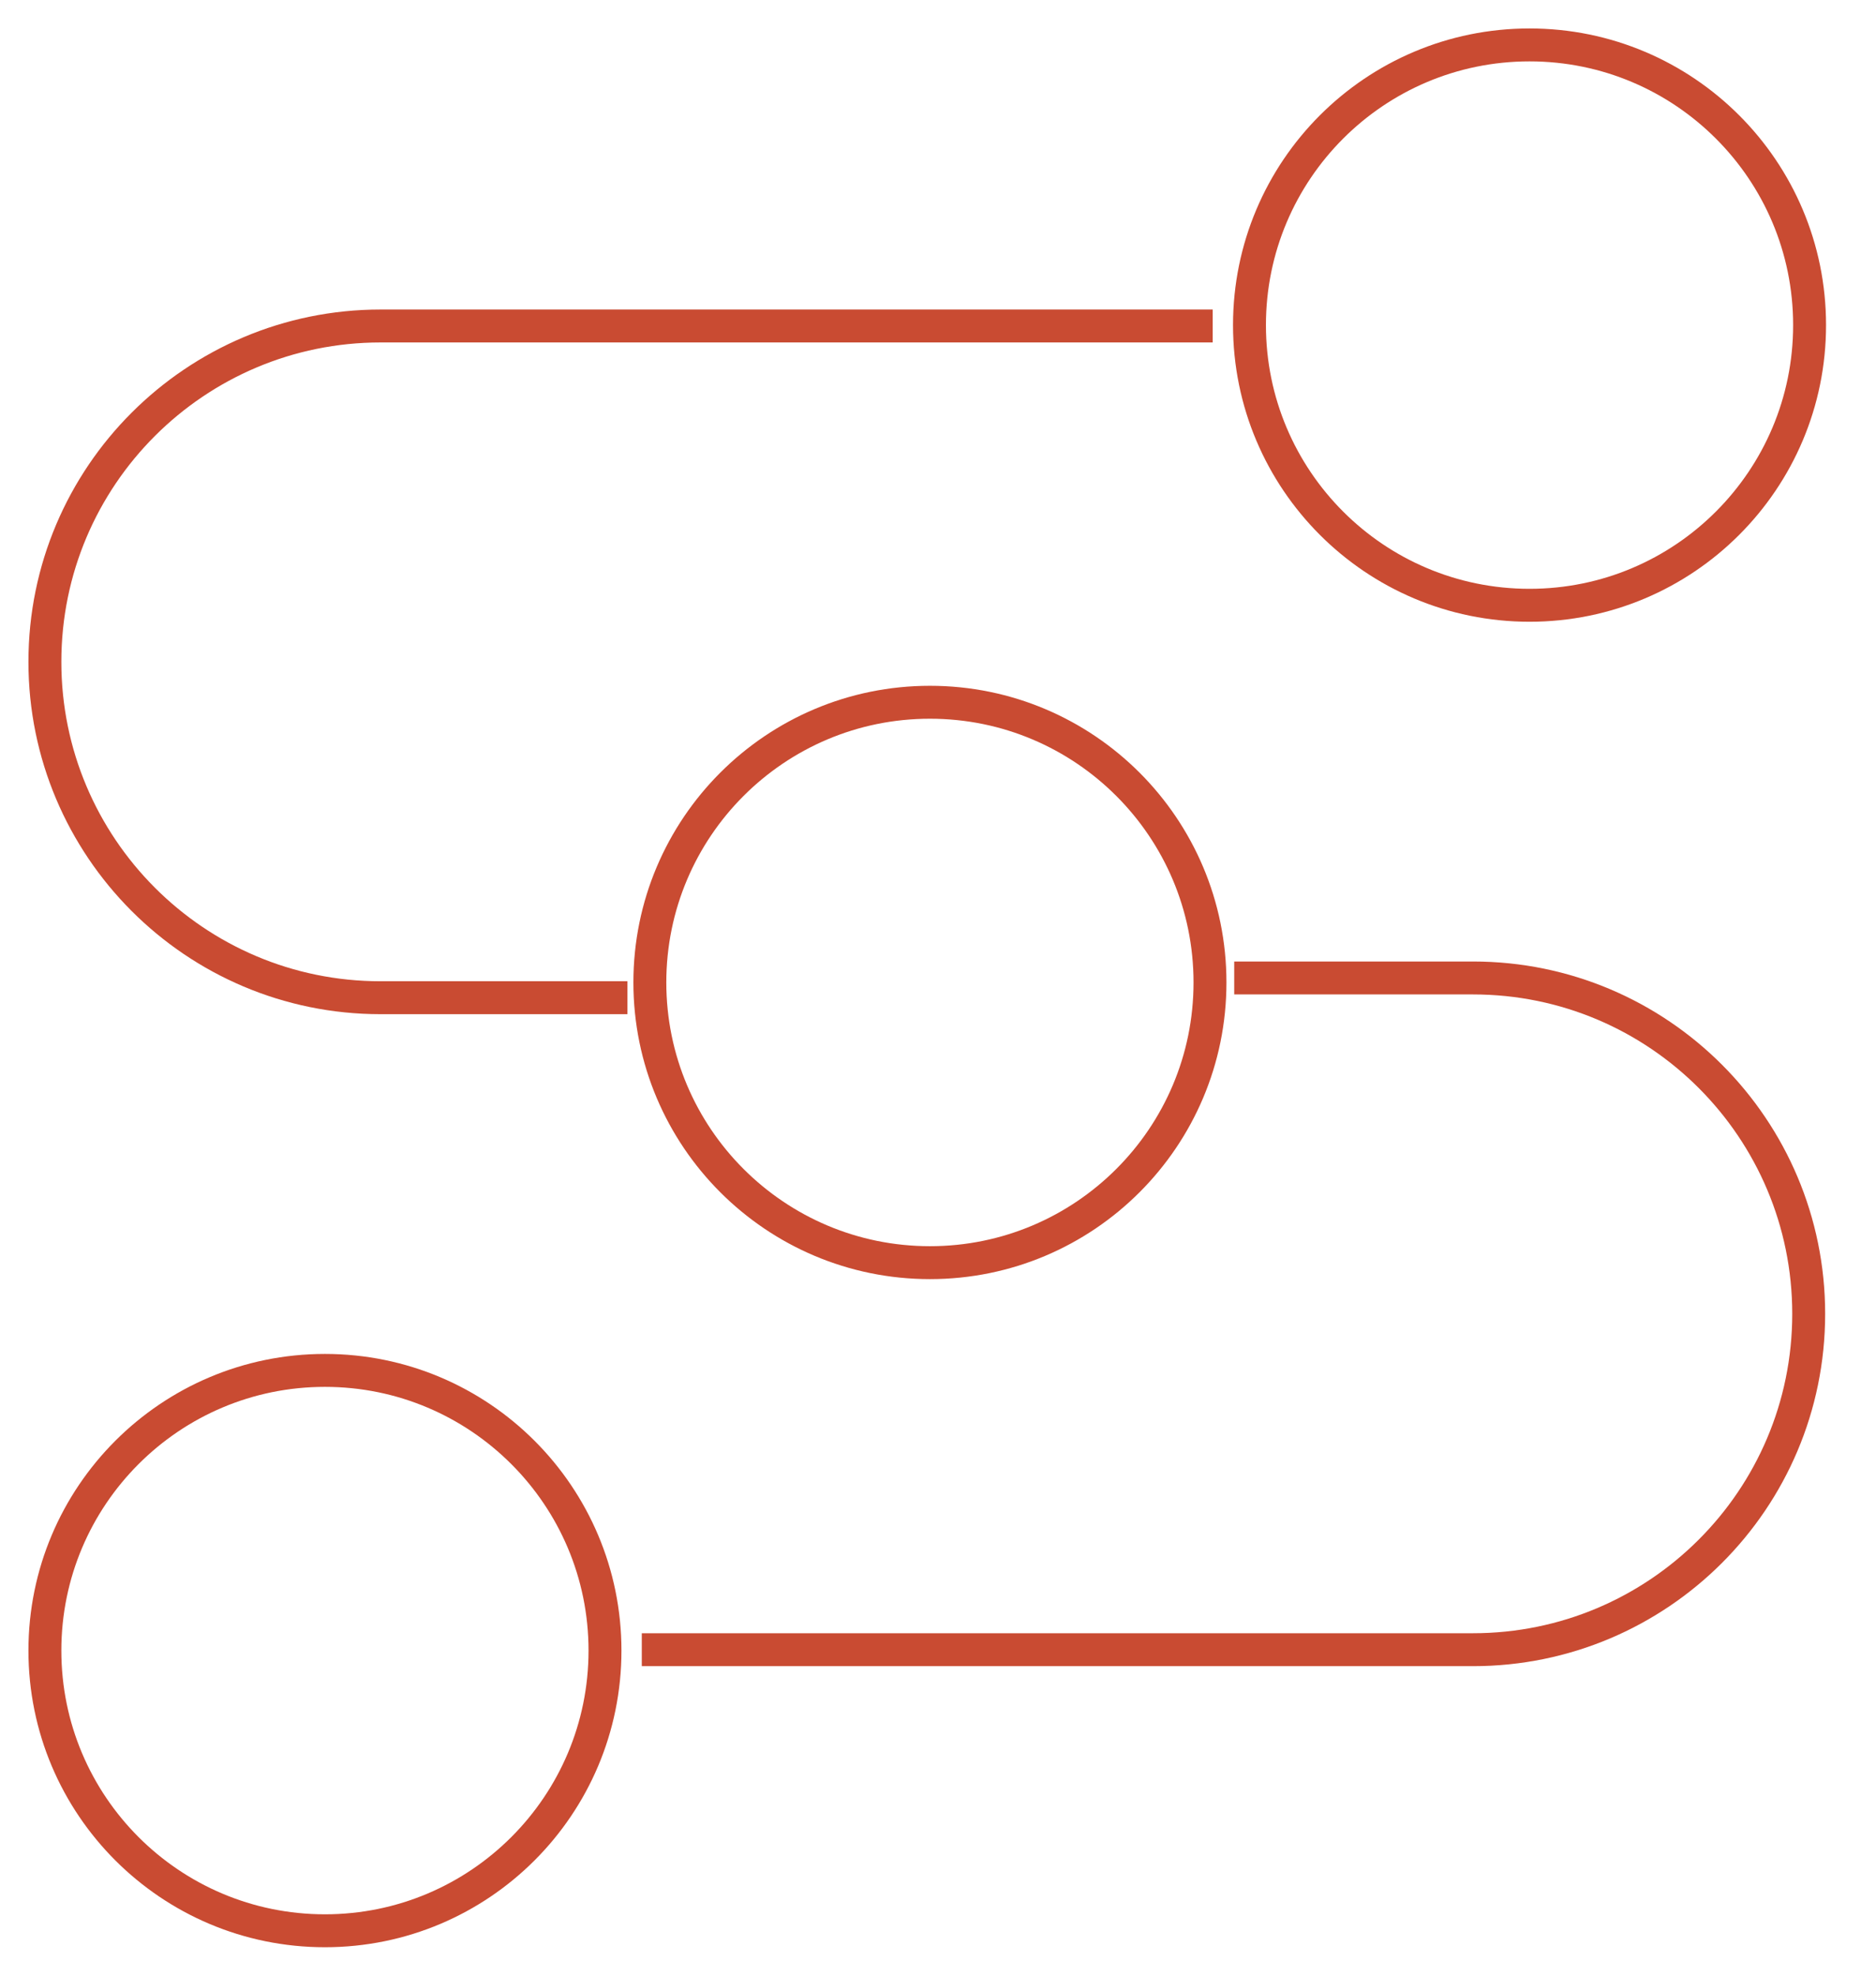 <svg width="57" height="60" viewBox="0 0 57 60" fill="none" xmlns="http://www.w3.org/2000/svg">
<path d="M28.255 38.346C32.954 38.346 36.764 34.536 36.764 29.837C36.764 25.137 32.954 21.327 28.255 21.327C23.555 21.327 19.745 25.137 19.745 29.837C19.745 34.536 23.555 38.346 28.255 38.346Z" stroke="#C94B32" stroke-miterlimit="10" strokeLinecap="round"/>
<path d="M9.873 58.636C14.572 58.636 18.382 54.827 18.382 50.127C18.382 45.428 14.572 41.618 9.873 41.618C5.173 41.618 1.364 45.428 1.364 50.127C1.364 54.827 5.173 58.636 9.873 58.636Z" stroke="#C94B32" stroke-miterlimit="10" strokeLinecap="round"/>
<path d="M37.5 29.7H44.755C50.4 29.7 54.955 34.282 54.955 39.9C54.955 45.545 50.373 50.1 44.755 50.1H19.5" stroke="#C94B32" stroke-miterlimit="10" strokeLinecap="round"/>
<path d="M46.473 18.382C51.172 18.382 54.982 14.572 54.982 9.873C54.982 5.173 51.172 1.364 46.473 1.364C41.773 1.364 37.964 5.173 37.964 9.873C37.964 14.572 41.773 18.382 46.473 18.382Z" stroke="#C94B32" stroke-miterlimit="10" strokeLinecap="round"/>
<path d="M19.064 30.3H11.564C5.918 30.3 1.364 25.718 1.364 20.1C1.364 14.454 5.945 9.9 11.564 9.9H36.846" stroke="#C94B32" stroke-miterlimit="10" strokeLinecap="round"/>
</svg>
